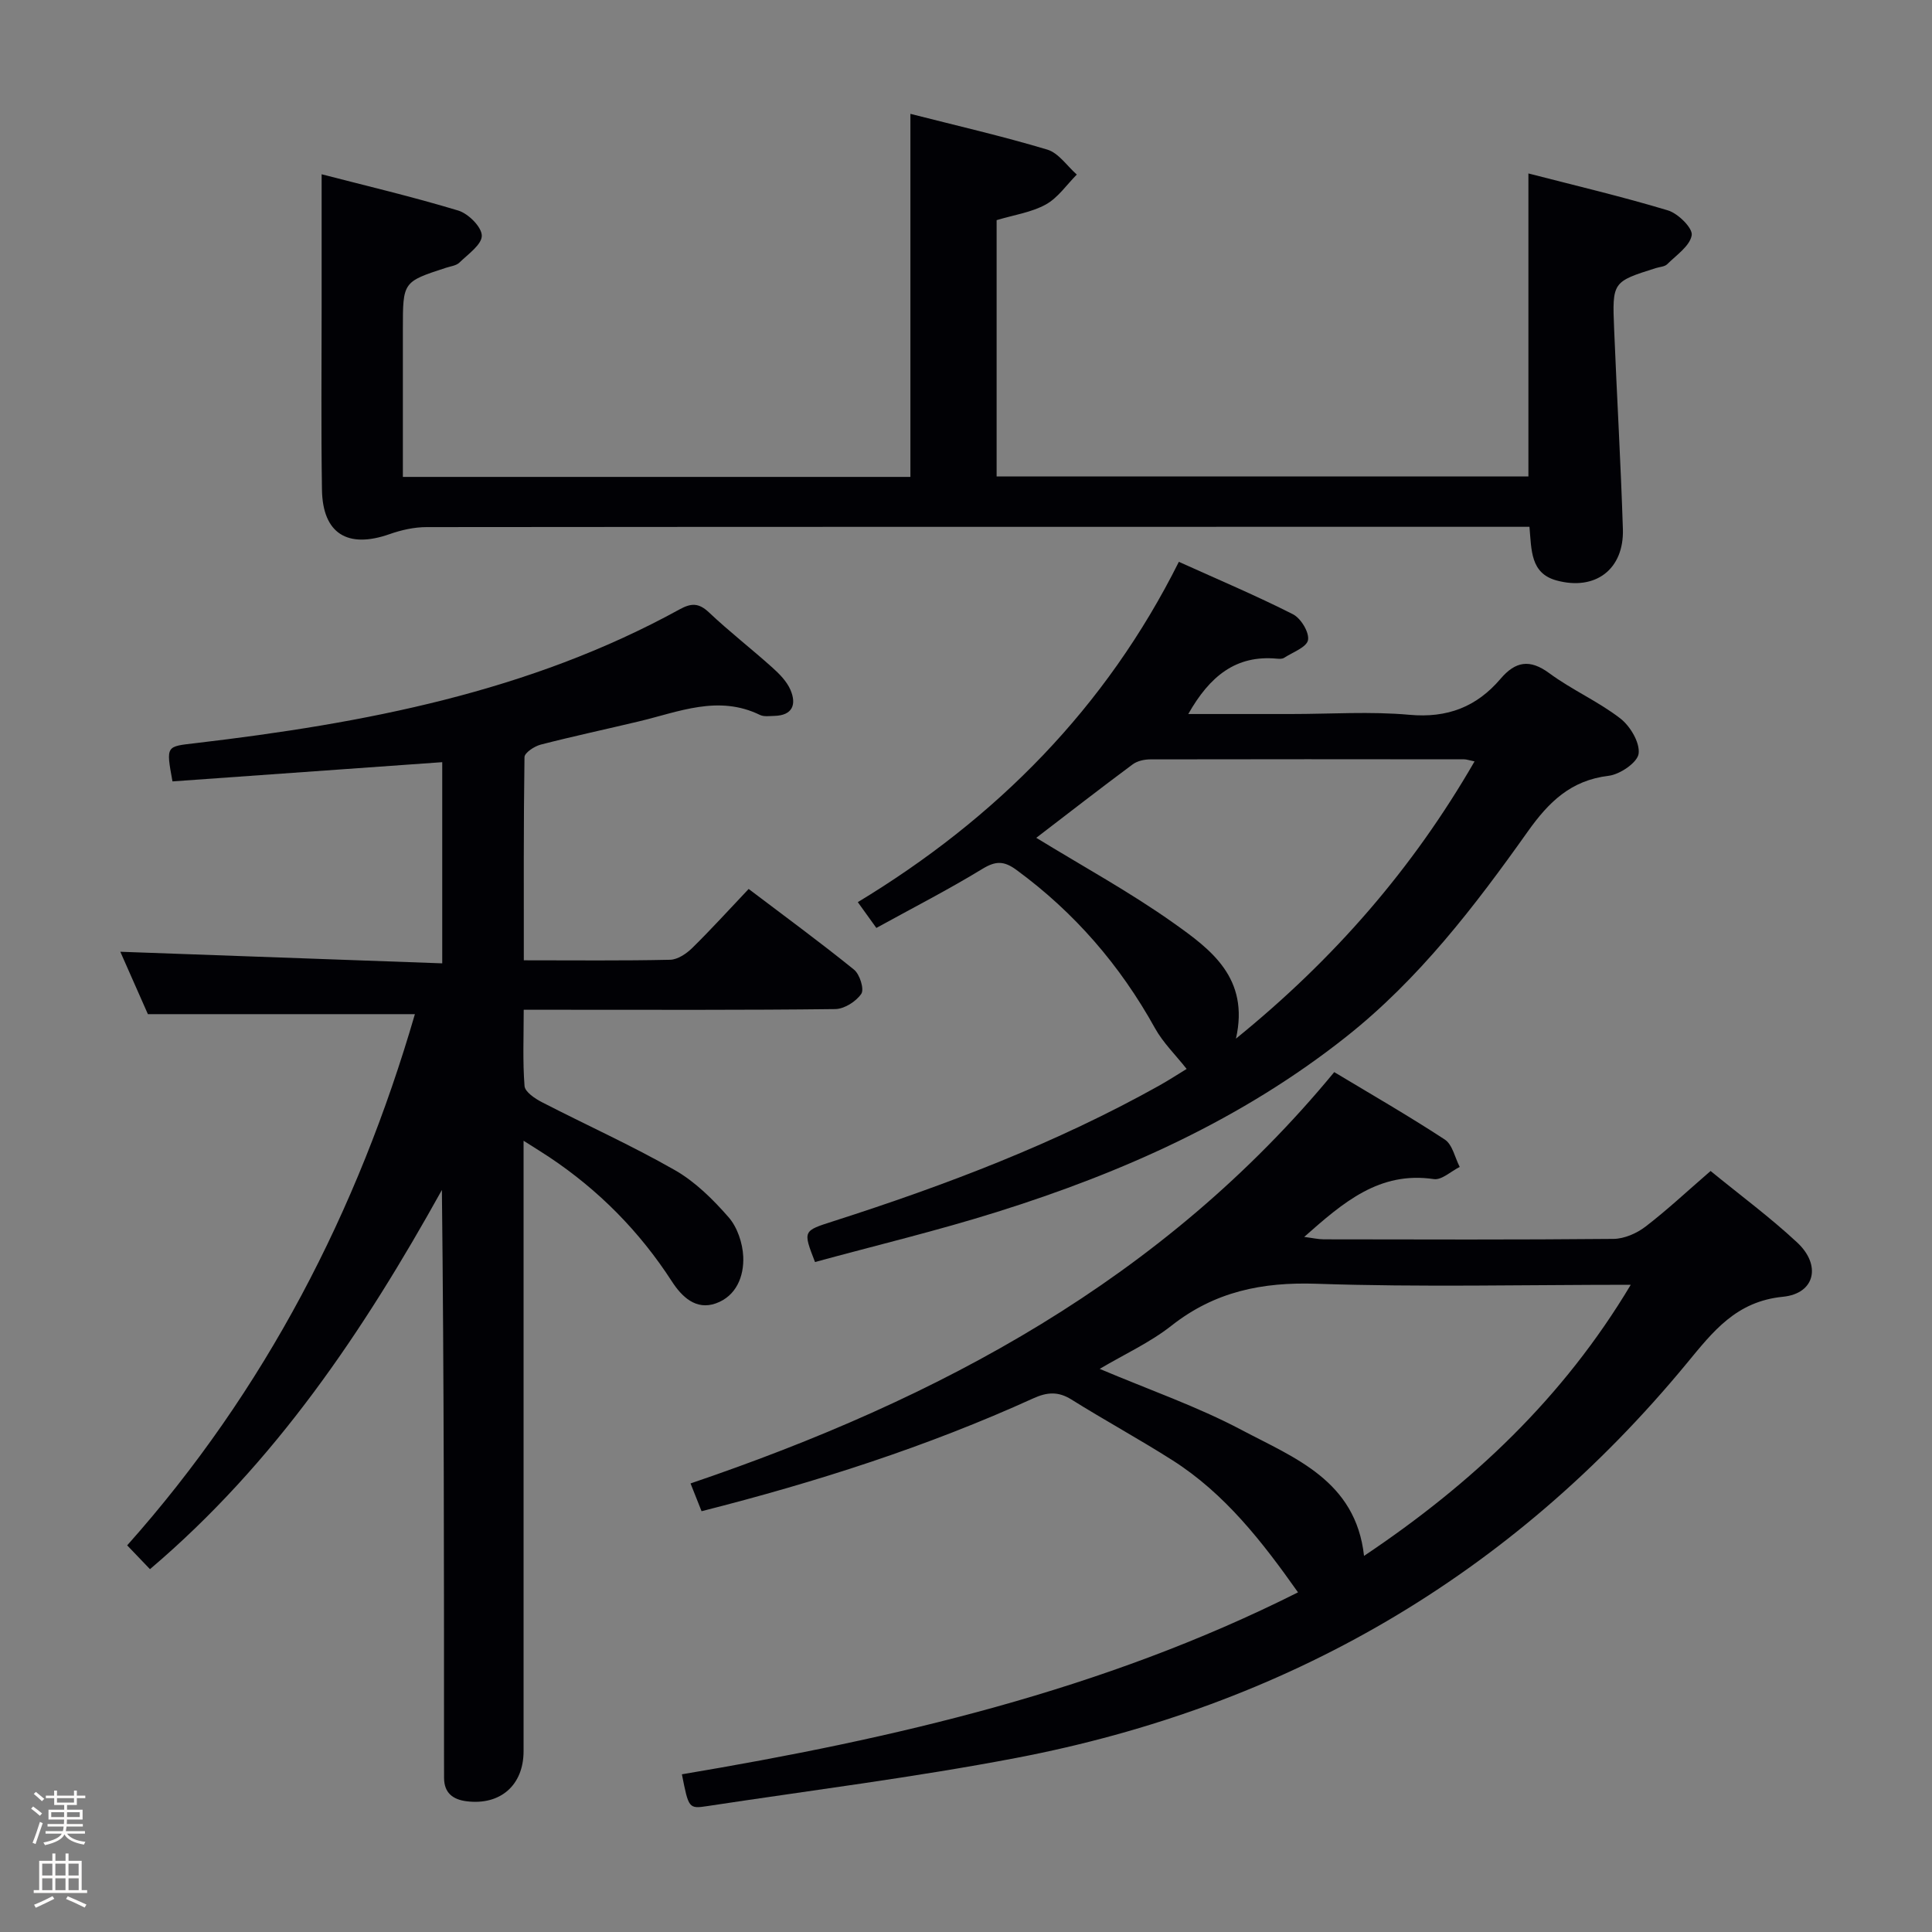 <svg enable-background="new 0 0 400 400" viewBox="0 0 400 400" xmlns="http://www.w3.org/2000/svg"><rect x="0" y="0" width="400" height="400" fill="#808080" stroke="none"/><path d="m6.44 374.46.42-.45c.65.47 1.27.95 1.85 1.44l-.45.49c-.65-.56-1.25-1.06-1.82-1.48m.93 7.33-.63-.26c.55-1.36 1.05-2.8 1.52-4.33.19.1.38.19.59.27-.46 1.29-.95 2.73-1.48 4.32m-.38-10.38.44-.42c.43.34 1.01.82 1.74 1.44l-.49.49c-.53-.51-1.09-1.01-1.69-1.51m2.5.35h1.72v-1.04h.59v1.04h3.52v-1.04h.59v1.04h1.75v.53h-1.75v1.42h-2.03v.97h3.22v2.03h-3.24c0 .35-.01.66-.03.93h3.32v.53h-3.37c-.03.27-.08.58-.15.94h3.96v.53h-3.71c.67.92 1.93 1.48 3.79 1.68-.13.24-.23.44-.29.59-2.13-.38-3.48-1.08-4.04-2.12-.43.97-1.77 1.72-4.03 2.23-.09-.19-.2-.37-.33-.55 2.1-.42 3.37-1.03 3.81-1.83h-3.36v-.53h3.58c.08-.29.13-.61.16-.94h-3.33v-.53h3.39c.02-.27.04-.58.04-.93h-3.23v-2.03h3.25v-.97h-2.07v-1.42h-1.73zm1.12 3.44v1h2.65c.01-.3.02-.44.01-.4v-.25-.35zm1.19-2h3.52v-.91h-3.52zm4.71 2h-2.63v.59c0 .15-.01.28-.01.4h2.64z" fill="#fcfbfa"/><path d="m13.56 383.74h.63v1.52h2.72v6.07h1.13v.6h-11.06v-.6h1.13v-6.07h2.73v-1.52h.63v1.52h2.1v-1.52zm-2.69 8.83.38.56c-1.24.63-2.53 1.25-3.85 1.85-.1-.21-.21-.42-.34-.63 1.36-.55 2.63-1.15 3.81-1.78m-2.13-4.27h2.1v-2.45h-2.1zm0 3.04h2.1v-2.46h-2.1zm2.72-3.04h2.1v-2.45h-2.1zm0 3.04h2.1v-2.46h-2.1zm6.07 3.6c-1.41-.71-2.7-1.3-3.86-1.78l.35-.56c1.45.62 2.75 1.19 3.88 1.72zm-1.25-9.09h-2.1v2.45h2.1zm-2.09 5.49h2.1v-2.46h-2.1z" fill="#fcfbfa"/><g fill="#010105"><path d="m108.45 198.82c10.64 0 20.47.11 30.28-.11 1.56-.03 3.37-1.25 4.57-2.42 3.91-3.84 7.6-7.91 11.7-12.24 7.67 5.81 14.88 11.09 21.82 16.71 1.19.96 2.15 4.05 1.5 5-1.07 1.59-3.52 3.14-5.4 3.16-18.99.23-37.99.14-56.99.14-2.3 0-4.59 0-7.5 0 0 5.56-.23 10.7.17 15.79.1 1.22 2.15 2.6 3.59 3.34 9.15 4.72 18.58 8.96 27.51 14.06 4.23 2.41 7.92 6.07 11.16 9.78 1.8 2.06 2.89 5.34 3.02 8.13.18 4.1-1.45 8.19-5.67 9.69-4.12 1.47-7.05-1.37-9.1-4.54-6.7-10.37-15.17-18.93-25.42-25.76-1.37-.91-2.77-1.77-5.29-3.37v6.42 119.97c0 7.04-4.82 11.25-11.82 10.36-2.82-.36-4.63-1.73-4.64-4.82-.01-1.5-.01-3-.01-4.5 0-38.99 0-77.97-.44-117.24-16.17 29.1-34.48 56.48-60.44 78.51-1.54-1.61-2.87-3-4.72-4.93 28.61-32.11 47.74-69.28 59.57-109.98-18.34 0-36.39 0-55.28 0-1.7-3.84-3.81-8.63-5.71-12.92 22.21.8 44.23 1.59 66.65 2.4 0-14.59 0-28.14 0-41.65-18.72 1.33-37.35 2.66-55.85 3.98-1.37-7.51-1.33-7.2 4.87-7.93 34.78-4.1 68.94-10.55 100.11-27.68 2.4-1.32 3.96-1.38 6.07.6 4.23 4 8.85 7.58 13.18 11.47 1.46 1.31 2.97 2.85 3.72 4.6 1.28 2.99.46 5.29-3.35 5.38-.99.02-2.14.2-2.97-.2-8.63-4.21-16.8-.63-25.08 1.34-6.78 1.62-13.59 3.07-20.33 4.81-1.3.34-3.33 1.68-3.34 2.59-.2 13.81-.14 27.61-.14 42.06z"/><path d="m354.16 242.44c6.19 5.06 12.35 9.61 17.92 14.8 5.03 4.67 3.73 10.58-2.94 11.24-9.69.96-14.46 7.17-19.91 13.78-36.34 44.06-82.96 71.02-138.88 81.71-21.16 4.04-42.58 6.72-63.89 9.96-3.87.59-3.89.46-5.28-6.58 43.89-7.37 87.05-17.31 127.56-37.67-7.45-10.55-15.16-20.45-25.98-27.34-6.87-4.37-14.03-8.27-20.94-12.59-2.73-1.71-5.05-1.53-7.88-.24-21.96 9.98-44.84 17.32-68.69 23.37-.72-1.82-1.46-3.7-2.28-5.75 51.43-17.47 97.86-42.21 133.27-85.16 7.38 4.44 15.28 8.98 22.89 13.96 1.59 1.04 2.09 3.74 3.09 5.67-1.79.89-3.73 2.76-5.36 2.52-11.27-1.67-18.74 4.81-26.84 11.97 1.72.22 2.89.49 4.06.5 19.99.03 39.98.1 59.97-.09 2.24-.02 4.8-1.14 6.62-2.53 4.5-3.45 8.63-7.33 13.49-11.53zm-71.75 79.69c22.45-15.03 41.27-32.78 55.22-56.13-22.07 0-43.57.52-65.02-.21-11.31-.39-21.12 1.62-30.09 8.69-4.41 3.47-9.66 5.87-14.84 8.93 10.24 4.34 20.2 7.78 29.4 12.66 10.94 5.79 23.6 10.46 25.33 26.06z"/><path d="m316.66 109.07c-2.11 0-3.75 0-5.4 0-74.31 0-148.62-.01-222.93.06-2.57 0-5.24.6-7.68 1.46-8.68 3.05-13.85-.11-13.99-9.2-.2-12.66-.07-25.32-.07-37.99 0-8.94 0-17.88 0-27.32 8.9 2.31 18.68 4.61 28.28 7.51 2.09.63 4.86 3.39 4.88 5.2.02 1.85-2.85 3.84-4.64 5.58-.65.63-1.82.76-2.77 1.07-8.93 2.91-8.93 2.91-8.93 12.66v30.64h105.08c0-24.78 0-49.62 0-75.17 9.52 2.43 19.02 4.61 28.33 7.4 2.35.7 4.1 3.39 6.12 5.17-2.11 2.12-3.9 4.81-6.42 6.2-2.97 1.64-6.57 2.15-10.18 3.24v53.07h110.1c0-20.53 0-41.22 0-62.74 9.59 2.48 19.33 4.77 28.89 7.65 2.1.63 5.17 3.68 4.92 5.14-.37 2.23-3.17 4.11-5.07 6-.53.52-1.54.55-2.34.8-8.99 2.84-9.06 2.85-8.65 12.66.56 13.79 1.37 27.57 1.81 41.36.27 8.35-5.69 12.86-13.76 10.65-5.38-1.48-5.15-6.23-5.58-11.1z"/><path d="m246.02 147.83h21.31c8.16 0 16.38-.57 24.47.16 7.86.72 13.93-1.65 18.87-7.45 3.08-3.61 6.03-4.16 10.11-1.15 4.66 3.44 10.11 5.82 14.68 9.35 2.06 1.59 4.09 5 3.8 7.29-.23 1.83-3.86 4.31-6.21 4.59-7.84.94-12.4 5.42-16.77 11.58-10.98 15.47-22.52 30.54-37.59 42.47-21.57 17.09-46.21 28.07-72.2 36.23-12.46 3.92-25.2 6.96-37.75 10.39-2.53-6.52-2.5-6.43 3.83-8.46 23.29-7.47 46.09-16.13 67.5-28.11 2.15-1.21 4.22-2.57 5.61-3.41-2.3-2.92-4.88-5.42-6.55-8.43-7.22-13.03-16.68-23.98-28.71-32.79-2.54-1.86-4.26-1.88-7-.21-7.08 4.32-14.48 8.11-21.98 12.24-1.25-1.74-2.38-3.31-3.84-5.34 28.72-17.37 51.37-40.26 66.47-70.46 8.31 3.75 16.1 7.04 23.63 10.86 1.63.83 3.4 3.74 3.11 5.34-.27 1.48-3.17 2.52-4.96 3.68-.37.24-.98.21-1.47.17-8.51-.8-13.93 3.64-18.36 11.46zm-31.47 25.63c9.63 5.91 19.44 11.26 28.49 17.69 7.63 5.42 15.7 11.33 12.85 23.89 20.35-16.51 36.59-35.2 49.4-57.4-1.22-.25-1.68-.43-2.14-.43-21.66-.02-43.32-.04-64.98.01-1.24 0-2.71.32-3.67 1.04-6.67 4.95-13.23 10.05-19.95 15.2z"/></g></svg>